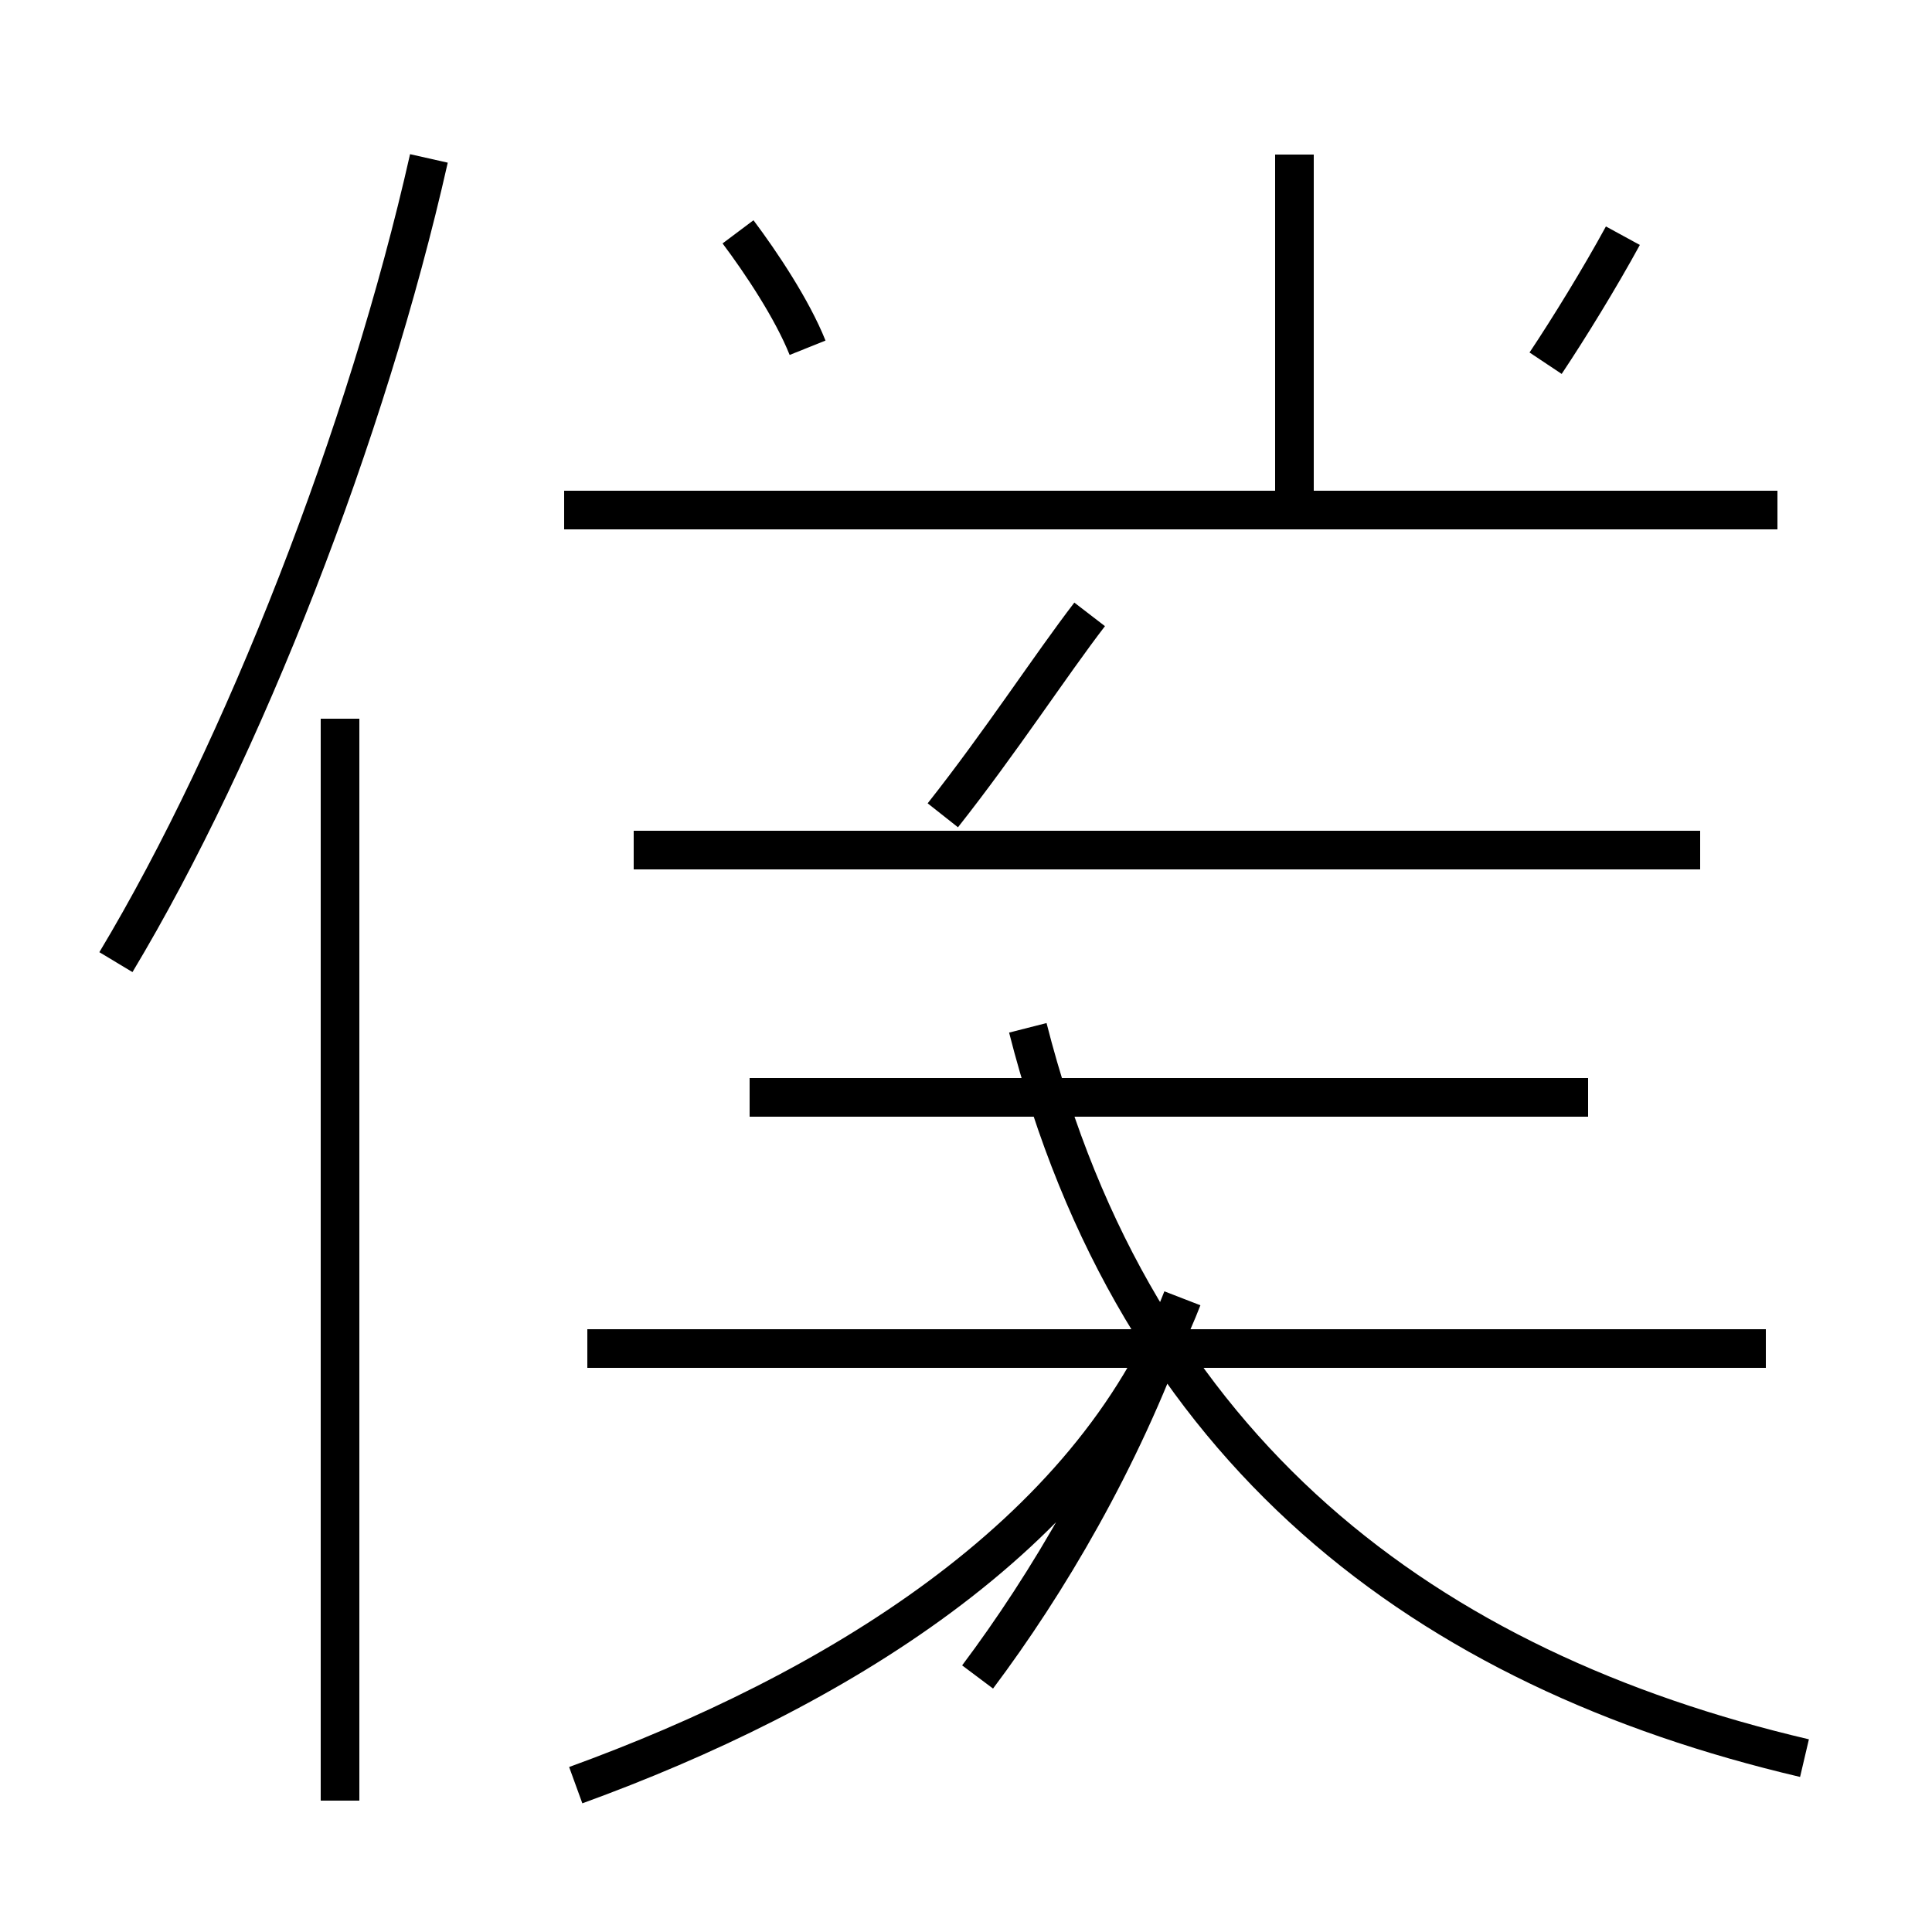 <?xml version='1.0' encoding='utf8'?>
<svg viewBox="0.0 -44.0 50.0 50.0" version="1.1" xmlns="http://www.w3.org/2000/svg">
<rect x="0.0" y="-44.0" width="50.0" height="50.0" fill="#808080" stroke="none"/>
<rect x="-1000" y="-1000" width="2000" height="2000" stroke="white" fill="white"/>
<g style="fill:none; stroke:#000000;  stroke-width:1">
<path d="M 3.0 19.1 C 6.3 24.6 9.5 32.8 11.1 39.9 M 8.8 -2.6 L 8.8 25.4 M 20.9 35.0 C 20.5 36.0 19.7 37.2 19.1 38.0 M 24.4 22.9 C 25.9 24.8 27.2 26.8 28.2 28.1 M 14.9 -2.2 C 21.5 0.2 28.2 4.2 30.6 10.4 M 45.7 9.1 L 15.2 9.1 M 44.0 22.0 L 16.4 22.0 M 41.1 15.6 L 19.4 15.6 M 25.3 0.6 C 27.1 3.0 29.0 6.2 30.3 9.8 M 46.7 -1.5 C 36.9 0.8 29.4 6.4 26.6 17.4 M 33.5 30.5 L 33.5 40.0 M 46.0 30.8 L 14.6 30.8 M 40.0 34.6 C 40.6 35.5 41.4 36.8 42.0 37.9 " transform="scale(1, -1)" />
</g>
</svg>
